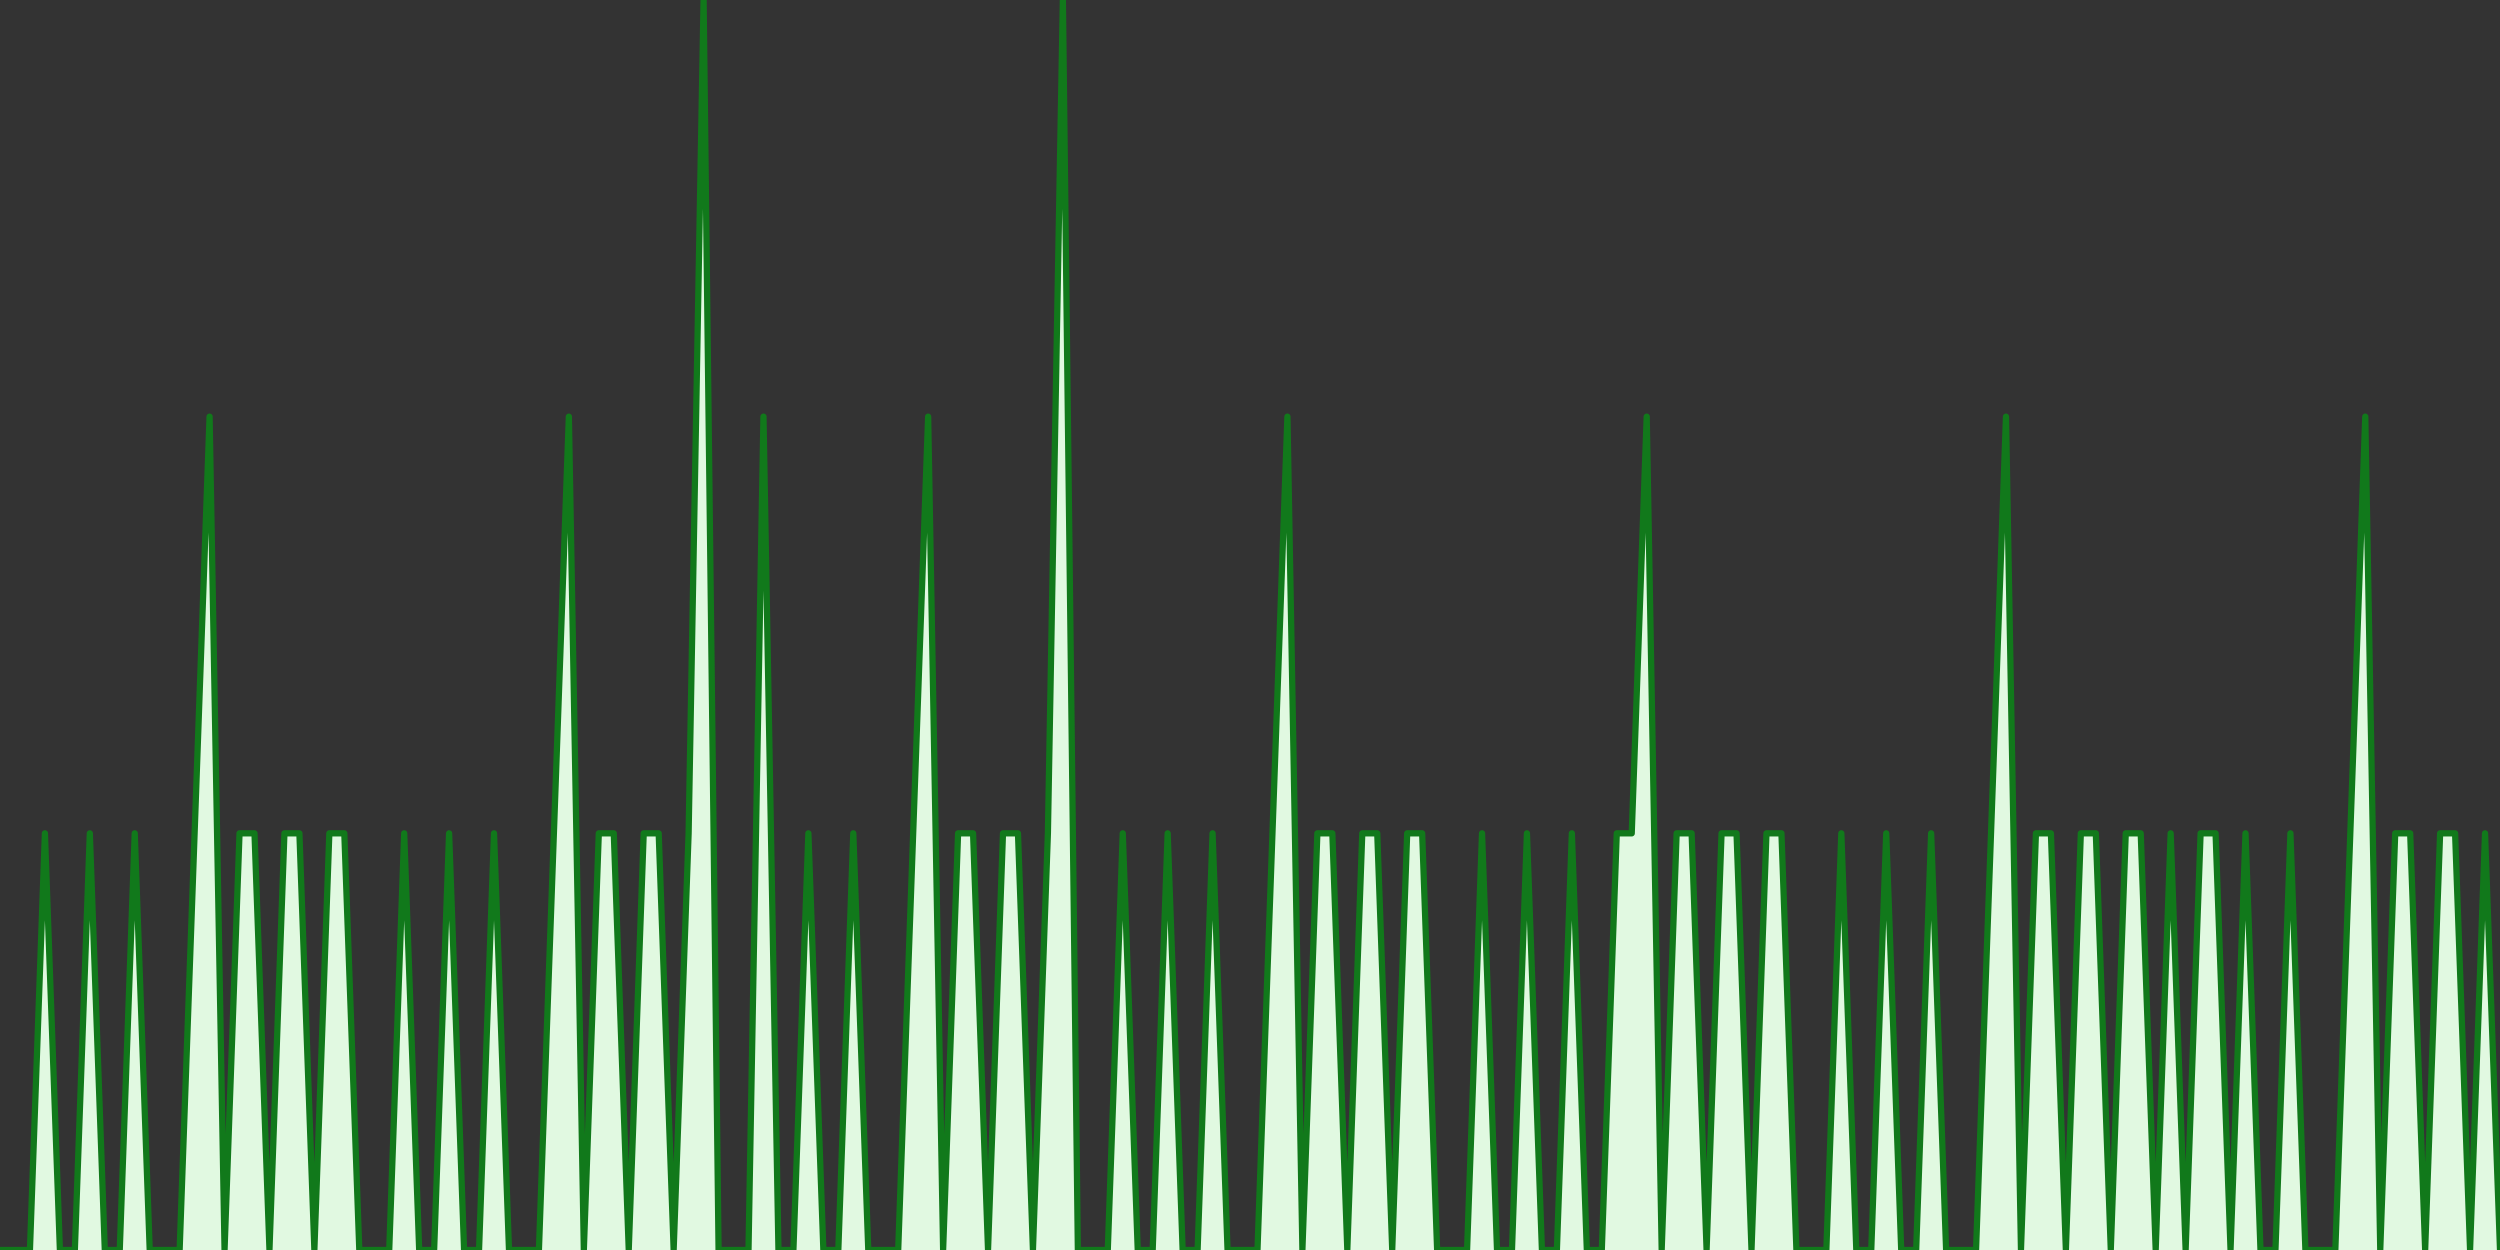 <?xml version="1.0" encoding="UTF-8" standalone="no"?>
		<!DOCTYPE svg PUBLIC "-//W3C//DTD SVG 1.1//EN" "http://www.w3.org/Graphics/SVG/1.1/DTD/svg11.dtd">
		<svg xmlns="http://www.w3.org/2000/svg" viewBox="0 0 800 400" preserveAspectRatio="xMidYMid meet">
			<rect x="0" y="0" width="800" height="400" fill="#333333" stroke="none"/>
			<title>#hospitalet Trend</title>

			<!-- drawing elements to go here -->

		    <polyline points="0,400 0,400 4.79,400 9.581,400 14.371,266.667 19.162,400 23.952,400 28.743,266.667 33.533,400 38.323,400 43.114,266.667 47.904,400 52.695,400 57.485,400 62.275,266.667 67.066,133.333 71.856,400 76.647,266.667 81.437,266.667 86.228,400 91.018,266.667 95.808,266.667 100.599,400 105.389,266.667 110.18,266.667 114.97,400 119.76,400 124.551,400 129.341,266.667 134.132,400 138.922,400 143.713,266.667 148.503,400 153.293,400 158.084,266.667 162.874,400 167.665,400 172.455,400 177.246,266.667 182.036,133.333 186.826,400 191.617,266.667 196.407,266.667 201.198,400 205.988,266.667 210.778,266.667 215.569,400 220.359,266.667 225.15,0 229.94,400 234.731,400 239.521,400 244.311,133.333 249.102,400 253.892,400 258.683,266.667 263.473,400 268.263,400 273.054,266.667 277.844,400 282.635,400 287.425,400 292.216,266.667 297.006,133.333 301.796,400 306.587,266.667 311.377,266.667 316.168,400 320.958,266.667 325.749,266.667 330.539,400 335.329,266.667 340.12,0 344.91,400 349.701,400 354.491,400 359.281,266.667 364.072,400 368.862,400 373.653,266.667 378.443,400 383.234,400 388.024,266.667 392.814,400 397.605,400 402.395,400 407.186,266.667 411.976,133.333 416.766,400 421.557,266.667 426.347,266.667 431.138,400 435.928,266.667 440.719,266.667 445.509,400 450.299,266.667 455.09,266.667 459.88,400 464.671,400 469.461,400 474.251,266.667 479.042,400 483.832,400 488.623,266.667 493.413,400 498.204,400 502.994,266.667 507.784,400 512.575,400 517.365,266.667 522.156,266.667 526.946,133.333 531.737,400 536.527,266.667 541.317,266.667 546.108,400 550.898,266.667 555.689,266.667 560.479,400 565.269,266.667 570.06,266.667 574.85,400 579.641,400 584.431,400 589.222,266.667 594.012,400 598.802,400 603.593,266.667 608.383,400 613.174,400 617.964,266.667 622.754,400 627.545,400 632.335,400 637.126,266.667 641.916,133.333 646.707,400 651.497,266.667 656.287,266.667 661.078,400 665.868,266.667 670.659,266.667 675.449,400 680.24,266.667 685.03,266.667 689.82,400 694.611,266.667 699.401,400 704.192,266.667 708.982,266.667 713.772,400 718.563,266.667 723.353,400 728.144,400 732.934,266.667 737.725,400 742.515,400 747.305,400 752.096,266.667 756.886,133.333 761.677,400 766.467,266.667 771.257,266.667 776.048,400 780.838,266.667 785.629,266.667 790.419,400 795.21,266.667 800,400"
		stroke="rgb(17, 121, 27)" stroke-width="2" stroke-linecap="round"
		stroke-linejoin="round" fill="#e1f9e1" />
		</svg>